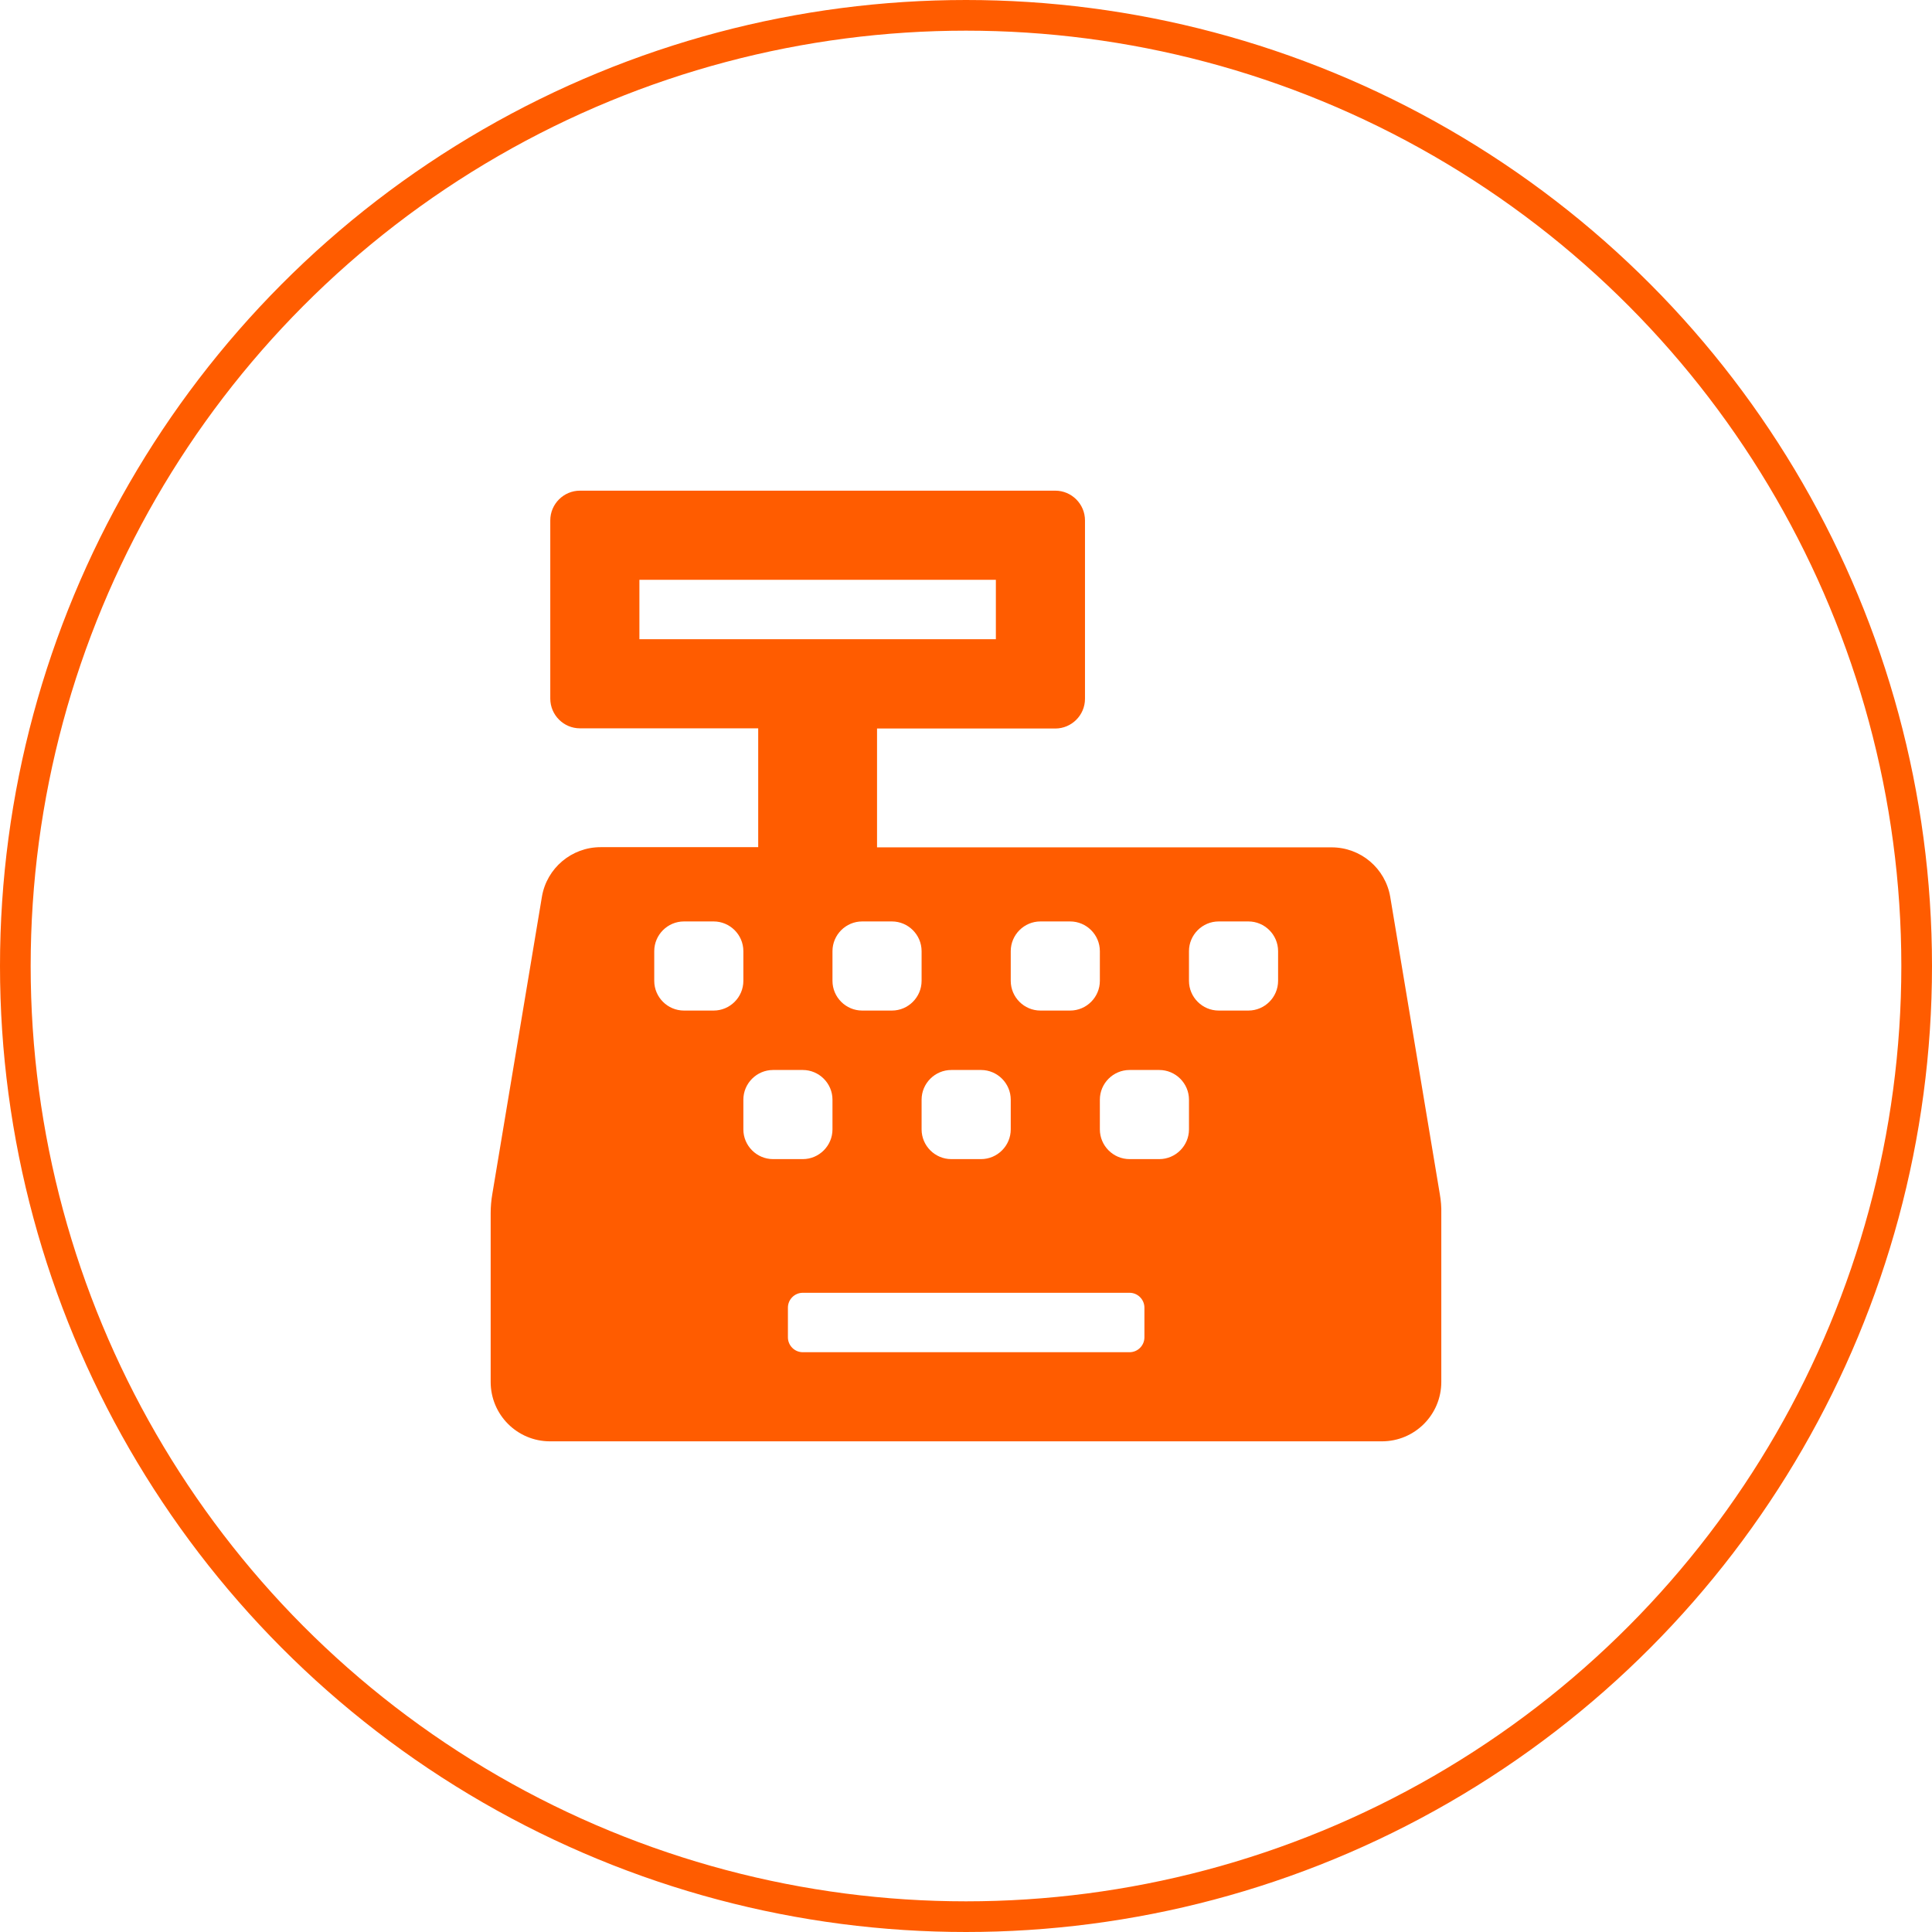 <svg width="63" height="63" viewBox="0 0 63 63" fill="none" xmlns="http://www.w3.org/2000/svg">
<circle cx="31.5" cy="31.5" r="31" stroke="#FF5C00"/>
<path d="M46.95 38.935L45.334 29.248C45.176 28.315 44.371 27.631 43.421 27.631H28.599V23.756H34.412C34.944 23.756 35.38 23.32 35.38 22.787V16.969C35.38 16.436 34.944 16 34.412 16H18.912C18.379 16 17.944 16.436 17.944 16.969V22.781C17.944 23.314 18.379 23.75 18.912 23.75H24.724V27.625H19.584C18.64 27.625 17.828 28.309 17.671 29.242L16.055 38.929C16.018 39.141 16 39.353 16 39.565V45.062C16 46.134 16.866 47 17.937 47H45.061C46.133 47 46.999 46.134 46.999 45.062V39.571C47.005 39.359 46.987 39.147 46.95 38.935ZM32.959 31.016C32.959 30.483 33.395 30.047 33.927 30.047H34.896C35.429 30.047 35.865 30.483 35.865 31.016V31.984C35.865 32.517 35.429 32.953 34.896 32.953H33.927C33.395 32.953 32.959 32.517 32.959 31.984V31.016ZM31.021 34.891H31.99C32.523 34.891 32.959 35.327 32.959 35.859V36.828C32.959 37.361 32.523 37.797 31.99 37.797H31.021C30.488 37.797 30.052 37.361 30.052 36.828V35.859C30.052 35.327 30.488 34.891 31.021 34.891ZM29.084 30.047C29.616 30.047 30.052 30.483 30.052 31.016V31.984C30.052 32.517 29.616 32.953 29.084 32.953H28.115C27.582 32.953 27.146 32.517 27.146 31.984V31.016C27.146 30.483 27.582 30.047 28.115 30.047H29.084ZM20.85 20.844V18.906H32.474V20.844H20.85ZM23.271 32.953H22.303C21.77 32.953 21.334 32.517 21.334 31.984V31.016C21.334 30.483 21.77 30.047 22.303 30.047H23.271C23.804 30.047 24.24 30.483 24.24 31.016V31.984C24.24 32.517 23.804 32.953 23.271 32.953ZM24.24 36.828V35.859C24.24 35.327 24.676 34.891 25.209 34.891H26.178C26.71 34.891 27.146 35.327 27.146 35.859V36.828C27.146 37.361 26.71 37.797 26.178 37.797H25.209C24.676 37.797 24.24 37.361 24.24 36.828ZM37.318 43.609C37.318 43.876 37.1 44.094 36.833 44.094H26.178C25.911 44.094 25.693 43.876 25.693 43.609V42.641C25.693 42.374 25.911 42.156 26.178 42.156H36.833C37.1 42.156 37.318 42.374 37.318 42.641V43.609ZM38.771 36.828C38.771 37.361 38.335 37.797 37.802 37.797H36.833C36.301 37.797 35.865 37.361 35.865 36.828V35.859C35.865 35.327 36.301 34.891 36.833 34.891H37.802C38.335 34.891 38.771 35.327 38.771 35.859V36.828ZM41.677 31.984C41.677 32.517 41.241 32.953 40.708 32.953H39.74C39.207 32.953 38.771 32.517 38.771 31.984V31.016C38.771 30.483 39.207 30.047 39.74 30.047H40.708C41.241 30.047 41.677 30.483 41.677 31.016V31.984Z" fill="#FF5C00"/>
</svg>
